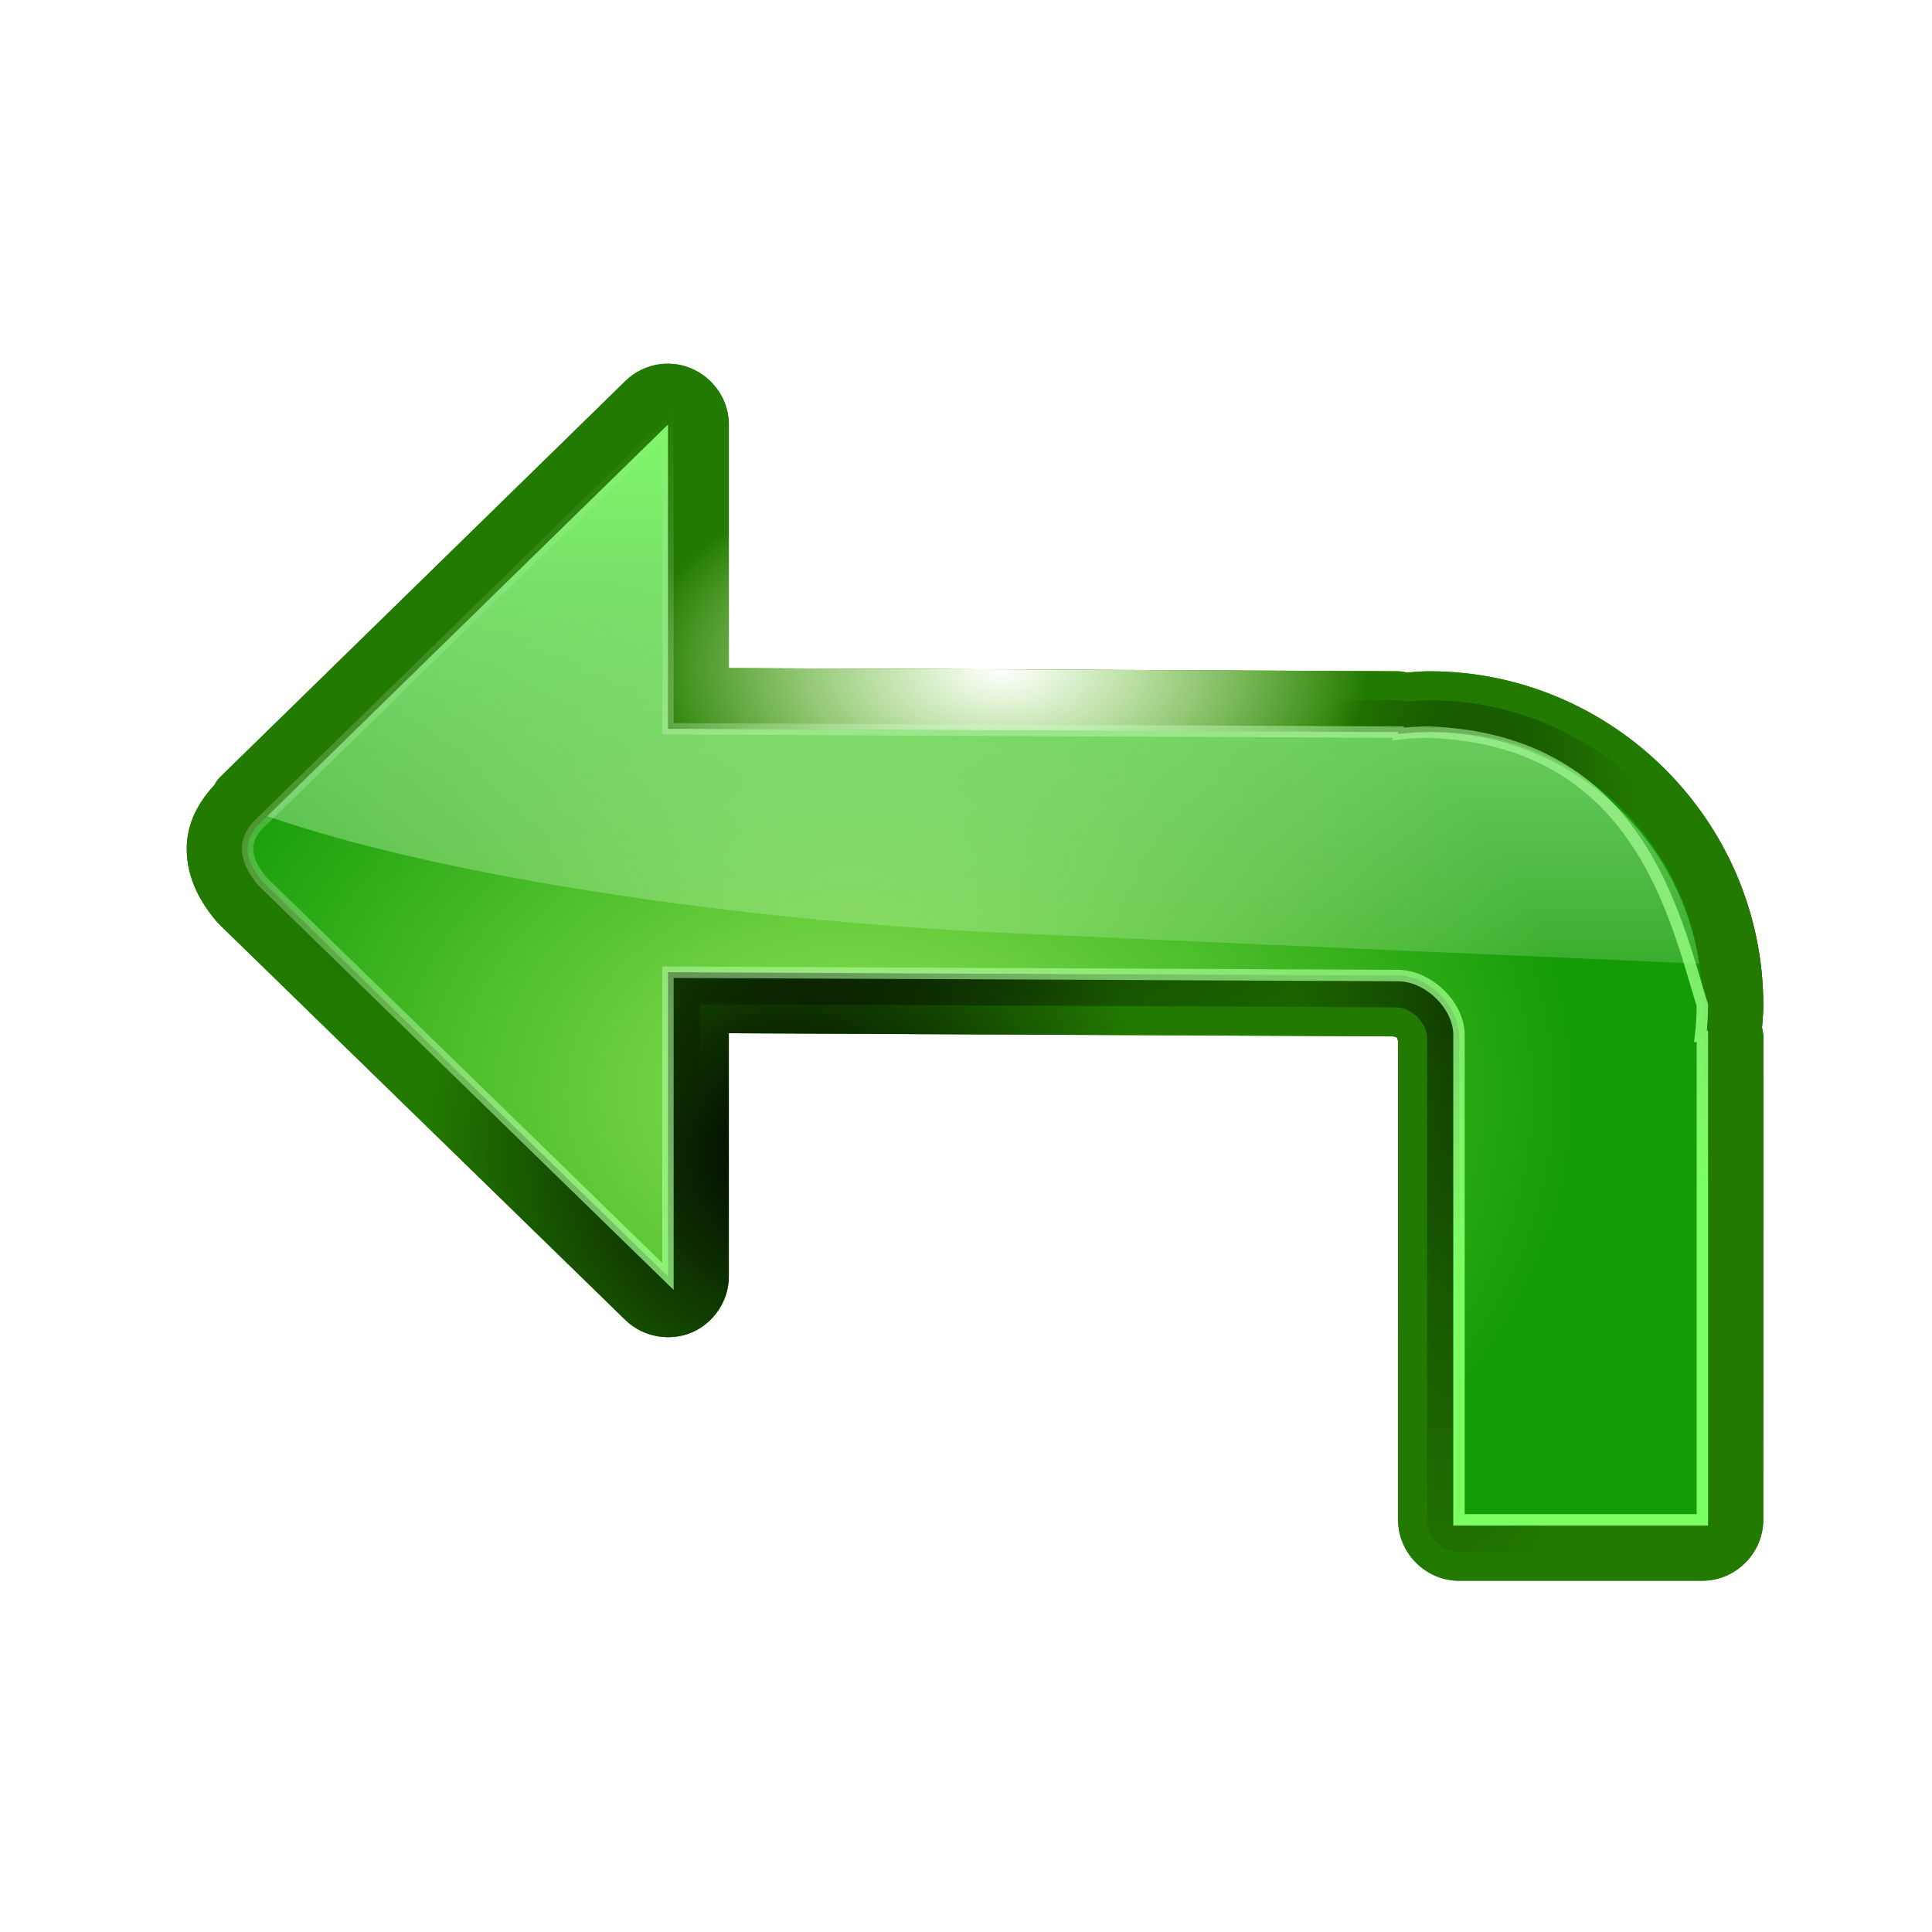 <svg height="32" viewBox="0 0 8.467 8.467" width="32" xmlns="http://www.w3.org/2000/svg" xmlns:xlink="http://www.w3.org/1999/xlink"><linearGradient id="a" gradientUnits="userSpaceOnUse" x1="7.157" x2="7.187" y1="63.929" y2="156.358"><stop offset="0" stop-color="#50be00"/><stop offset="1" stop-color="#227a00"/></linearGradient><radialGradient id="b" cx="69.578" cy="72.001" gradientTransform="matrix(1 0 0 .733 0 19.198)" gradientUnits="userSpaceOnUse" r="69.092" xlink:href="#a"/><linearGradient id="c"><stop offset="0"/><stop offset="1" stop-opacity="0"/></linearGradient><radialGradient id="d" cx="214.547" cy="90.182" gradientTransform="matrix(.463 0 -0 .463 28.632 43.566)" gradientUnits="userSpaceOnUse" r="69.092" xlink:href="#c"/><radialGradient id="e" cx="48.147" cy="371.122" gradientTransform="matrix(-.555 .832 -.573 -.382 255.217 138.947)" gradientUnits="userSpaceOnUse" r="55.884" xlink:href="#c"/><radialGradient id="f" cx="93.636" cy="-1.941" gradientTransform="matrix(.463 0 0 .27 28.632 43.192)" gradientUnits="userSpaceOnUse" r="69.092" xlink:href="#a"/><radialGradient id="g" cx="64.245" cy="66.666" gradientTransform="matrix(.998 .063 -.018 .278 1.304 44.093)" gradientUnits="userSpaceOnUse" r="55.884" xlink:href="#c"/><radialGradient id="h" cx="79.843" cy="8.711" gradientTransform="matrix(-.043 .999 -.271 -.012 118.531 -6.435)" gradientUnits="userSpaceOnUse" r="55.884" xlink:href="#c"/><radialGradient id="i" cx="61.746" cy="81.788" gradientTransform="matrix(.601 -.014 .014 .601 23.533 29.771)" gradientUnits="userSpaceOnUse" r="53.588"><stop offset="0" stop-color="#eaf209"/><stop offset="1" stop-color="#c7c634" stop-opacity="0"/></radialGradient><linearGradient id="j" gradientUnits="userSpaceOnUse" x1="71.014" x2="37.333" xlink:href="#l" y1="111.324" y2="21.334"/><filter id="k" color-interpolation-filters="sRGB" height="1.053" width="1.04" x="-.02" y="-.027"><feGaussianBlur stdDeviation=".884"/></filter><linearGradient id="l" gradientUnits="userSpaceOnUse" x1="71.809" x2="72.416" y1="30.339" y2="76.767"><stop offset="0" stop-color="#7cff63"/><stop offset="1" stop-color="#fff" stop-opacity="0"/></linearGradient><radialGradient id="m" cx="58.667" cy="83.502" gradientTransform="matrix(1 0 0 .753 0 17.133)" gradientUnits="userSpaceOnUse" r="63.755"><stop offset="0" stop-color="#8fe558"/><stop offset="1" stop-color="#149c06"/></radialGradient><linearGradient id="n" gradientUnits="userSpaceOnUse" x1="26.667" x2="26.667" xlink:href="#l" y1="16.001" y2="80.001"/><radialGradient id="o" cx="53.333" cy="90.182" gradientTransform="matrix(.463 0 0 .463 28.632 43.566)" gradientUnits="userSpaceOnUse" r="69.092" xlink:href="#c"/><radialGradient id="p" cx="93.636" cy="-1.941" gradientTransform="matrix(.463 0 0 .27 28.632 43.192)" gradientUnits="userSpaceOnUse" r="69.092"><stop offset="0" stop-color="#fff"/><stop offset="1" stop-color="#fff" stop-opacity="0"/></radialGradient><g transform="matrix(.05 0 0 .05 .794 .794)"><path d="m42.509 16.002c-1.333.039-2.606.577-3.562 1.506l-.002.002-35.529 34.719c-.2.198-.366.428-.49.68-1.335 1.448-2.439 3.288-2.439 5.609 0 2.605 1.238 4.725 2.564 6.303.004.004.008.008.012.012.114.134.235.263.361.385l.008.008c.001.001.003.003.004.004l35.517 34.602c1.617 1.566 3.981 1.848 5.791 1.082s3.256-2.659 3.258-4.91v-.002-21.319l58.653.279c-.786-.004-.181.016-.094.104.09.09.104.701.104-.107v31.42 10.957c0 2.916 2.42 5.335 5.336 5.336h21.334c2.916-0 5.335-2.42 5.336-5.336v-42.377-.004c-0-.26-.075-.513-.113-.77.046-.563.112-1.188.113-1.945v-.004-.004c-0-16.113-13.165-29.276-29.277-29.275h-.002-.002c-.761 0-1.387.068-1.949.113-.254-.038-.504-.112-.762-.113h-.006l-58.67-.279v-21.342-.002c-.001-2.973-2.518-5.416-5.49-5.33z" fill="url(#b)"/><path d="m42.584 18.541c-.699.02-1.365.302-1.867.789l-35.529 34.719.1-.092c-1.257 1.11-2.26 2.753-2.26 4.561s.852 3.339 1.969 4.668c.062.072.127.141.195.207l35.529 34.614c1.773 1.717 4.738.462 4.74-2.006v-23.872l61.204.292c.402.002 1.131.287 1.691.848.561.561.863 1.288.848 1.689v31.419 10.957c0 1.543 1.251 2.795 2.795 2.795h21.334c1.543-0 2.795-1.251 2.795-2.795v-42.376c-.001-.267-.039-.533-.115-.789.049-.64.114-1.272.115-1.934v-.004c-0-14.733-12.004-26.735-26.736-26.734h-.002c-.663 0-1.296.066-1.938.115-.256-.076-.521-.115-.787-.115l-61.204-.291v-23.872c-.001-1.575-1.302-2.839-2.877-2.793z" fill="#79d336" fill-opacity=".914"/><path d="m42.509 16.002c-1.333.039-2.606.577-3.562 1.506l-.002.002-35.529 34.719c-.2.198-.366.428-.49.68-1.335 1.448-2.439 3.288-2.439 5.609 0 2.605 1.238 4.725 2.564 6.303.004.004.008.008.012.012.114.134.235.263.361.385l.008.008c.001.001.003.003.004.004l35.517 34.602c1.617 1.566 3.981 1.848 5.791 1.082s3.256-2.659 3.258-4.91v-.002-21.319l58.653.279c-.786-.004-.181.016-.094.104.09.09.104.701.104-.107v31.42 10.957c0 2.916 2.42 5.335 5.336 5.336h21.334c2.916-0 5.335-2.42 5.336-5.336v-42.377-.004c-0-.26-.075-.513-.113-.77.046-.563.112-1.188.113-1.945v-.004-.004c-0-16.113-13.165-29.276-29.277-29.275h-.002-.002c-.761 0-1.387.068-1.949.113-.254-.038-.504-.112-.762-.113h-.006l-58.67-.279v-21.342-.002c-.001-2.973-2.518-5.416-5.49-5.33z" fill="url(#d)"/><path d="m42.584 18.541c-.699.02-1.365.302-1.867.789l-35.529 34.719.1-.092c-1.257 1.11-2.26 2.753-2.26 4.561s.852 3.339 1.969 4.668c.062.072.127.141.195.207l35.529 34.614c1.773 1.717 4.738.462 4.74-2.006v-23.872l61.204.292c.402.002 1.131.287 1.691.848.561.561.848 1.288.848 1.689v31.419 10.957c0 1.543 1.251 2.795 2.795 2.795h21.334c1.543-0 2.795-1.251 2.795-2.795v-42.376c-.001-.267-.039-.533-.115-.789.049-.64.114-1.272.115-1.934v-.004c-0-14.733-12.004-26.735-26.736-26.734h-.002c-.663 0-1.296.066-1.938.115-.256-.076-.521-.115-.787-.115l-61.204-.291v-23.872c-.001-1.575-1.302-2.839-2.877-2.793z" fill="url(#e)" opacity=".5"/><path d="m42.509 16.002c-1.333.039-2.606.577-3.562 1.506l-.002.002-35.529 34.719c-.2.198-.366.428-.49.68-1.335 1.448-2.439 3.288-2.439 5.609 0 2.605 1.238 4.725 2.564 6.303.004.004.008.008.012.012.114.134.235.263.361.385l.008.008c.001.001.003.003.004.004l35.517 34.602c1.617 1.566 3.981 1.848 5.791 1.082s3.256-2.659 3.258-4.91v-.002-21.319l58.653.279c-.786-.004-.181.016-.094.104.09.09.104.701.104-.107v31.42 10.957c0 2.916 2.42 5.335 5.336 5.336h21.334c2.916-0 5.335-2.42 5.336-5.336v-42.377-.004c-0-.26-.075-.513-.113-.77.046-.563.112-1.188.113-1.945v-.004-.004c-0-16.113-13.165-29.276-29.277-29.275h-.002-.002c-.761 0-1.387.068-1.949.113-.254-.038-.504-.112-.762-.113h-.006l-58.67-.279v-21.342-.002c-.001-2.973-2.518-5.416-5.49-5.33z" fill="url(#f)"/><path d="m42.509 16.002c-1.333.039-2.606.577-3.563 1.506l-.002.002-35.529 34.719c-.2.198-.366.428-.49.68-1.335 1.448-2.439 3.288-2.439 5.609 0 2.605 1.238 4.725 2.564 6.303.004.004.008.008.012.012.114.134.235.263.361.385l.008.008.004.004 35.517 34.602c1.617 1.566 3.981 1.848 5.791 1.082s3.256-2.659 3.258-4.91v-.002-21.319l58.653.279c-.786-.004-.181.016-.094.104.09.09.104.701.104-.107v31.42 10.957c0 2.916 2.42 5.335 5.336 5.336h21.334c2.916-0 5.335-2.42 5.336-5.336v-42.377-.004c-0-.26-.075-.513-.113-.77.046-.563.112-1.188.113-1.945v-.004-.004c-0-16.113-13.165-29.276-29.277-29.275h-.002-.002c-.761 0-1.387.068-1.949.113-.254-.038-.504-.112-.762-.113h-.006l-58.67-.279v-21.342-.002c-.001-2.973-2.518-5.416-5.49-5.33z" fill="url(#p)"/><path d="m42.584 18.541c-.699.02-1.365.302-1.867.789l-35.529 34.719.1-.092c-1.257 1.11-2.26 2.753-2.26 4.561s.852 3.339 1.969 4.668c.062.072.127.141.195.207l35.529 34.614c1.773 1.717 4.738.462 4.74-2.006v-23.872l61.204.292c.402.002 1.131.287 1.691.848.561.561.848 1.288.848 1.689v31.419 10.957c0 1.543 1.251 2.795 2.795 2.795h21.334c1.543-0 2.795-1.251 2.795-2.795v-42.376c-.001-.267-.039-.533-.115-.789.049-.64.114-1.272.115-1.934v-.004c-0-14.733-12.004-26.735-26.736-26.734h-.002c-.663 0-1.296.066-1.938.115-.256-.076-.521-.115-.787-.115l-61.204-.291v-23.872c-.001-1.575-1.302-2.839-2.877-2.793z" fill="url(#g)" opacity=".5"/><path d="m42.584 18.541c-.699.02-1.365.302-1.867.789l-35.529 34.719.1-.092c-1.257 1.11-2.26 2.753-2.26 4.561s.852 3.339 1.969 4.668c.062.072.127.141.195.207l35.529 34.614c1.773 1.717 4.738.462 4.74-2.006v-23.872l61.204.292c.402.002 1.131.287 1.691.848.561.561.848 1.288.848 1.689v31.419 10.957c0 1.543 1.251 2.795 2.795 2.795h21.334c1.543-0 2.795-1.251 2.795-2.795v-42.376c-.001-.267-.039-.533-.115-.789.049-.64.114-1.272.115-1.934v-.004c-0-14.733-12.004-26.735-26.736-26.734h-.002c-.663 0-1.296.066-1.938.115-.256-.076-.521-.115-.787-.115l-61.204-.291v-23.872c-.001-1.575-1.302-2.839-2.877-2.793z" fill="url(#h)" opacity=".5"/><path d="m42.666 21.334-35.529 34.719c-1.751 1.547-1.751 3.251 0 5.334l35.529 34.614v-26.667l63.999.292c2.667.012 5.334 2.665 5.334 5.332v31.419 10.957h21.334v-42.376h-.164c.103-.896.163-1.805.164-2.727-0-13.222-10.719-23.94-23.941-23.939-.922 0-1.83.06-2.727.162v-.162l-63.999-.291z" fill="url(#i)"/><path d="m42.509 16.002c-1.333.039-2.606.577-3.563 1.506l-.002.002-35.529 34.719c-.2.198-.366.428-.49.68-1.335 1.448-2.439 3.288-2.439 5.609 0 2.605 1.238 4.725 2.564 6.303.004.004.008.008.012.012.114.134.235.263.361.385l.008.008.004.004 35.517 34.602c1.617 1.566 3.981 1.848 5.791 1.082s3.256-2.659 3.258-4.91v-.002-21.319l58.653.279c-.786-.004-.181.016-.094.104.09.09.104.701.104-.107v31.42 10.957c0 2.916 2.42 5.335 5.336 5.336h21.334c2.916-0 5.335-2.42 5.336-5.336v-42.377-.004c-0-.26-.075-.513-.113-.77.046-.563.112-1.188.113-1.945v-.004-.004c-0-16.113-13.165-29.276-29.277-29.275h-.002-.002c-.761 0-1.387.068-1.949.113-.254-.038-.504-.112-.762-.113h-.006l-58.67-.279v-21.342-.002c-.001-2.973-2.518-5.416-5.49-5.33z" fill="url(#o)"/><path d="m42.666 21.334-35.529 34.719c-1.751 1.547-1.751 3.251 0 5.334l35.529 34.614v-26.667l63.999.292c2.667.012 5.334 2.665 5.334 5.332v31.419 10.957h21.334v-42.376h-.164c.103-.896.163-1.805.164-2.727-.001-13.564-10.667-24.23-23.941-23.939-.922 0-1.83.06-2.727.162v-.162l-63.999-.291z" fill="url(#m)"/><path d="m42.666 21.334-35.118 34.32c15.25 5.332 41.426 9.153 64.425 10.221 15.245.708 46.888 2.076 61.085 2.714-1.755-11.493-11.682-20.298-23.666-20.297-.922 0-1.83.06-2.727.162v-.162l-63.999-.291z" fill="url(#n)"/><path d="m42.666 21.334-35.529 34.719c-1.751 1.547-1.751 3.251 0 5.334l35.529 34.614v-26.667l63.999.292c2.667.012 5.42 2.667 5.334 5.332v21.043 21.333h21.334v-42.376h-.164c.103-.896.163-1.805.164-2.727-2.369-7.597-5.5-23.254-23.941-23.939-.922 0-1.83.06-2.727.162v-.162l-63.999-.292z" fill="none" filter="url(#k)" stroke="url(#j)"/></g></svg>
